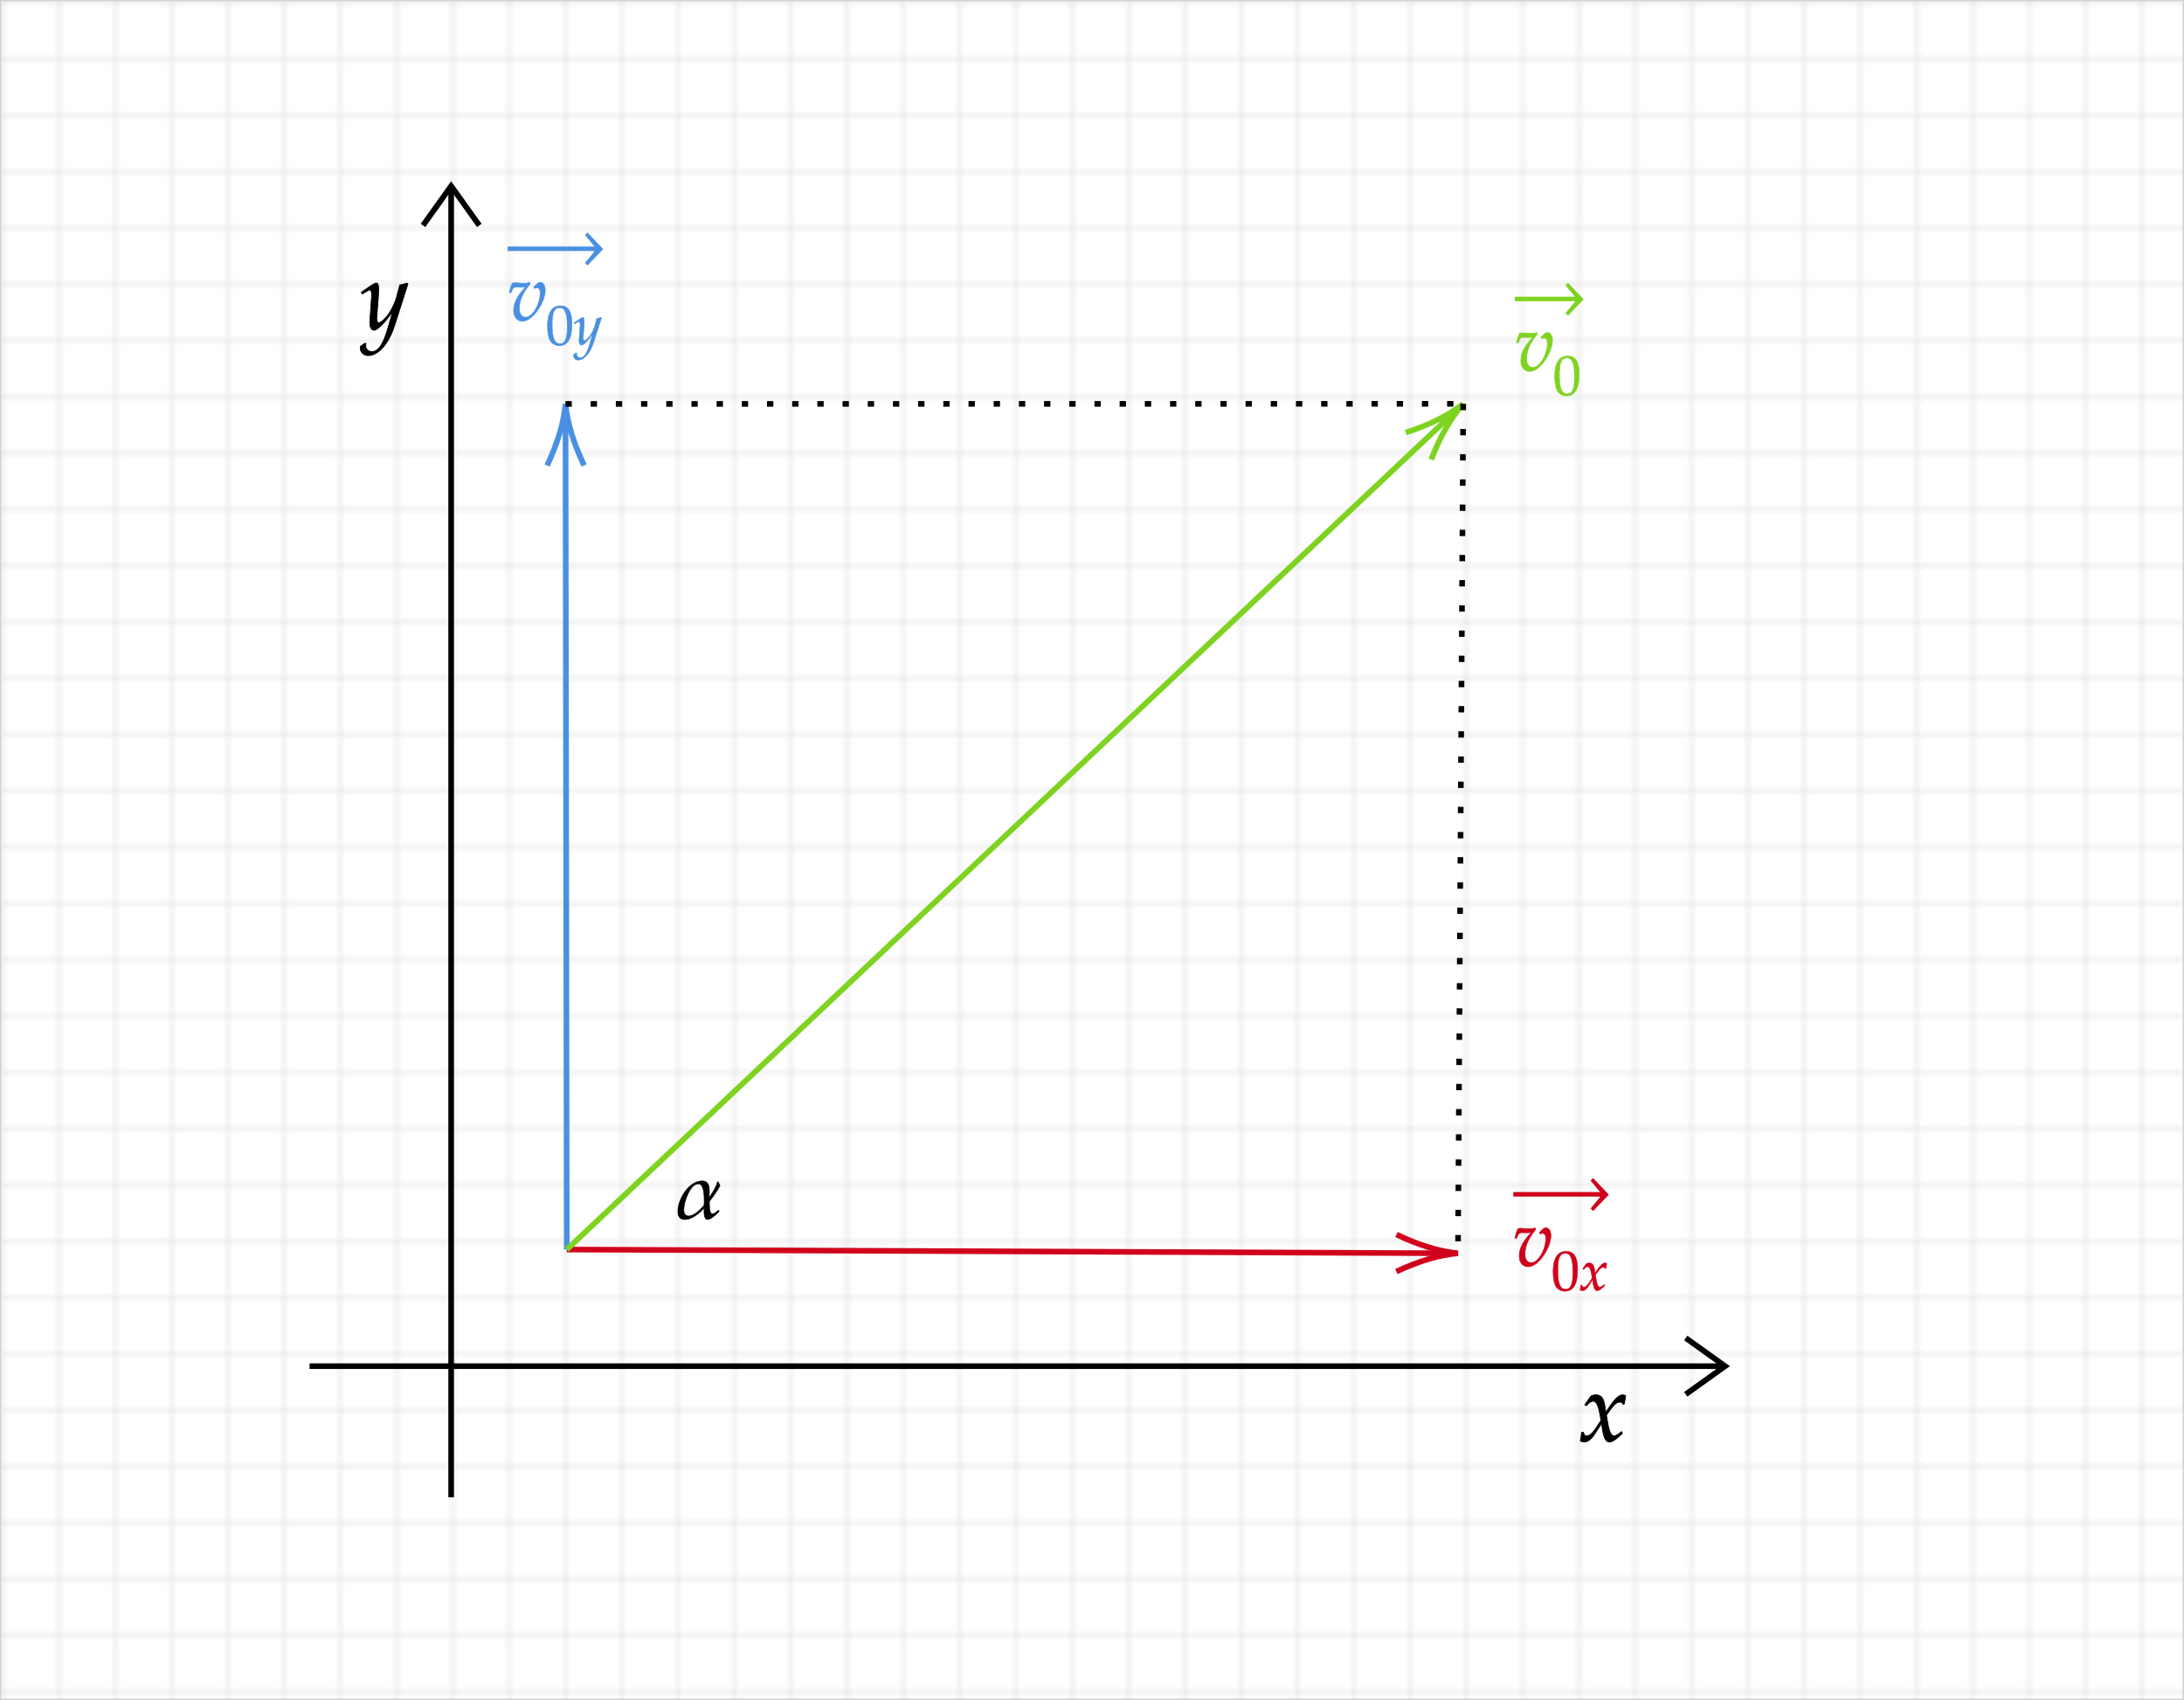 ﻿<svg xmlns="http://www.w3.org/2000/svg" width="388" height="302" style="
        width:388px;
        height:302px;
        background: white;
        fill: none;
">
        <svg xmlns="http://www.w3.org/2000/svg"><g><defs><pattern id=".3528055866321915" width="10" height="10" patternUnits="userSpaceOnUse"><path d="M 10 0 L 0 0 0 10" fill="none" stroke="lightgray" stroke-width="0.5"/></pattern></defs><rect width="100%" height="100%" fill="url(#.3528055866321915)" stroke="lightgray" stroke-width="0.5"/></g></svg>
        <svg xmlns="http://www.w3.org/2000/svg" class="role-diagram-draw-area"><g class="shapes-region" style="stroke: black; fill: none;"><g class="grouped-shape"><g class="composite-shape ignore-highlight axis2d" style="stroke-width: 1; stroke: rgb(0, 0, 0);"><path class="real" d=" M55,242.71 L306.48,242.71 M80.15,33.05 L80.15,266"/><path d=" M299.48,237.71 L306.48,242.71 L299.48,247.71"/><path d=" M75.15,40.05 L80.15,33.05 L85.15,40.05"/></g><g class="arrow-line"><path class="connection real" stroke-dasharray="" d="  M100.69,221.99 L257.02,222.65" style="stroke: rgb(208, 2, 27); stroke-width: 1; fill: none;"/><g stroke="rgba(208,2,27,1)" transform="matrix(-1,-0.004,0.004,-1,259.016,222.656)" style="stroke: rgb(208, 2, 27); stroke-width: 1;"><path d=" M10.93,-3.29 Q4.96,-0.45 0,0 Q4.96,0.45 10.93,3.29"/></g></g><g class="arrow-line"><path class="connection real" stroke-dasharray="" d="  M100.69,221.99 L100.47,73.76" style="stroke: rgb(74, 144, 226); stroke-width: 1; fill: none;"/><g stroke="rgba(74,144,226,1)" transform="matrix(0.002,1,-1,0.002,100.464,71.764)" style="stroke: rgb(74, 144, 226); stroke-width: 1;"><path d=" M10.93,-3.29 Q4.96,-0.45 0,0 Q4.96,0.45 10.93,3.29"/></g></g><g class="arrow-line"><path class="connection real" stroke-dasharray="" d="  M100.69,221.99 L258.5,73.11" style="stroke: rgb(126, 211, 33); stroke-width: 1; fill: none;"/><g stroke="rgba(126,211,33,1)" transform="matrix(-0.727,0.686,-0.686,-0.727,259.953,71.741)" style="stroke: rgb(126, 211, 33); stroke-width: 1;"><path d=" M10.93,-3.29 Q4.96,-0.45 0,0 Q4.96,0.45 10.93,3.29"/></g></g><g class="arrow-line"><path class="connection real" stroke-dasharray="1.125 3.35" d="  M259.95,71.74 L259.02,222.66" style="stroke: rgb(0, 0, 0); stroke-width: 1; fill: none;"/></g><g class="arrow-line"><path class="connection real" stroke-dasharray="1.125 3.35" d="  M100.46,71.76 L259.95,71.74" style="stroke: rgb(0, 0, 0); stroke-width: 1; fill: none;"/></g></g><g class="intersections-group"><g style="stroke: rgb(0, 0, 0); stroke-width: 1; fill: none;"/></g></g><g/><g/><!-- react-empty: 32623 --></svg>
        <svg xmlns="http://www.w3.org/2000/svg" width="386" height="300" style="width:386px;height:300px;font-family:Asana-Math, Asana;background:white;"><g><g><g><g><g><g style="transform:matrix(1,0,0,1,64.141,58.484);"><path d="M-7 -180C-8 -187 -8 -193 -8 -198C-8 -241 29 -276 74 -276C180 -276 290 -152 349 33L490 473L479 482C450 471 427 465 405 463L370 331C358 284 323 211 290 162C255 111 206 67 184 67C172 67 163 90 164 115L180 322C182 353 184 391 184 419C184 464 177 482 160 482C147 482 133 475 85 442L3 386L14 368L64 398C69 401 80 410 89 410C103 410 111 391 111 358C111 357 111 351 110 343L93 100L92 60C92 18 110 -11 135 -11C172 -11 256 74 331 187L282 16C231 -161 181 -234 111 -234C76 -234 49 -207 49 -172C49 -167 50 -159 51 -150L41 -146Z" stroke="rgb(0, 0, 0)" stroke-width="8" fill="rgb(0, 0, 0)" style="transform:matrix(0.017,0,0,-0.017,0,0);"></path></g></g></g></g></g></g><g><g><g><g><g><g style="transform:matrix(1,0,0,1,280.594,256);"><path d="M9 1C24 -7 40 -11 52 -11C85 -11 124 18 155 65L231 182L242 113C255 28 278 -11 314 -11C336 -11 368 6 400 35L449 79L440 98C404 68 379 53 363 53C348 53 335 63 325 83C316 102 305 139 300 168L282 269L317 318C364 383 391 406 422 406C438 406 450 398 455 383L469 387L484 472C472 479 463 482 454 482C414 482 374 446 312 354L275 299L269 347C257 446 230 482 171 482C145 482 123 474 114 461L56 378L73 368C103 402 123 416 142 416C175 416 197 375 214 277L225 215L185 153C142 86 108 54 80 54C65 54 54 58 52 63L41 91L21 88C21 53 13 27 9 1Z" stroke="rgb(0, 0, 0)" stroke-width="8" fill="rgb(0, 0, 0)" style="transform:matrix(0.017,0,0,-0.017,0,0);"></path></g></g></g></g></g></g><g><g><g><g><g><g style="transform:matrix(1,0,0,1,268.844,224.889);"><path d="M166 420C187 420 203 421 229 424C118 304 76 221 76 121C76 44 122 -11 186 -11C324 -11 477 236 477 384C477 441 451 482 415 482C402 482 390 478 382 470L332 423L343 404C352 410 361 413 370 413C397 413 413 390 413 350C413 202 316 39 228 39C179 39 148 81 148 146C148 251 187 342 285 464L275 482C255 473 242 470 214 470C186 470 144 472 115 475L103 476C97 477 92 477 91 477C79 477 70 475 59 470C45 443 34 407 21 352L43 352L60 394C67 411 87 422 111 422C144 422 128 420 166 420Z" stroke="rgb(208, 2, 27)" stroke-width="8" fill="rgb(208, 2, 27)" style="transform:matrix(0.014,0,0,-0.014,0,0);"></path></g><g><g><g><g style="transform:matrix(1,0,0,1,275.625,229.2);"><path d="M263 689C108 689 29 566 29 324C29 207 50 106 85 57C120 8 176 -20 238 -20C389 -20 465 110 465 366C465 585 400 689 263 689ZM245 654C342 654 381 556 381 316C381 103 343 15 251 15C154 15 113 116 113 360C113 571 150 654 245 654ZM508 1C523 -7 539 -11 551 -11C584 -11 623 18 654 65L730 182L741 113C754 28 777 -11 813 -11C835 -11 867 6 899 35L948 79L939 98C903 68 878 53 862 53C847 53 834 63 824 83C815 102 804 139 799 168L781 269L816 318C863 383 890 406 921 406C937 406 949 398 954 383L968 387L983 472C971 479 962 482 953 482C913 482 873 446 811 354L774 299L768 347C756 446 729 482 670 482C644 482 622 474 613 461L555 378L572 368C602 402 622 416 641 416C674 416 696 375 713 277L724 215L684 153C641 86 607 54 579 54C564 54 553 58 551 63L540 91L520 88C520 53 512 27 508 1Z" stroke="rgb(208, 2, 27)" stroke-width="8" fill="rgb(208, 2, 27)" style="transform:matrix(0.01,0,0,-0.01,0,0);"></path></g></g></g></g></g></g><svg x="268.844" style="overflow:visible;" y="209.289" height="7" width="16.984"><path d=" M 16.98 2.95 l -2.80 -2.95 l -0.44 0.46 l 1.71 2.07 h -0.14 v 0.80 h 0.14 l -1.71 2.07 l 0.44 0.46 z  M 0.00 3.29 h 15.49 v -0.80 h -15.49 z" style="fill:rgb(208, 2, 27);stroke-width:1px;stroke:none;"></path></svg></g></g></g><g><g><g><g><g><g style="transform:matrix(1,0,0,1,90.188,56.905);"><path d="M166 420C187 420 203 421 229 424C118 304 76 221 76 121C76 44 122 -11 186 -11C324 -11 477 236 477 384C477 441 451 482 415 482C402 482 390 478 382 470L332 423L343 404C352 410 361 413 370 413C397 413 413 390 413 350C413 202 316 39 228 39C179 39 148 81 148 146C148 251 187 342 285 464L275 482C255 473 242 470 214 470C186 470 144 472 115 475L103 476C97 477 92 477 91 477C79 477 70 475 59 470C45 443 34 407 21 352L43 352L60 394C67 411 87 422 111 422C144 422 128 420 166 420Z" stroke="rgb(74, 144, 226)" stroke-width="8" fill="rgb(74, 144, 226)" style="transform:matrix(0.014,0,0,-0.014,0,0);"></path></g><g><g><g><g style="transform:matrix(1,0,0,1,96.969,61.215);"><path d="M263 689C108 689 29 566 29 324C29 207 50 106 85 57C120 8 176 -20 238 -20C389 -20 465 110 465 366C465 585 400 689 263 689ZM245 654C342 654 381 556 381 316C381 103 343 15 251 15C154 15 113 116 113 360C113 571 150 654 245 654ZM492 -180C491 -187 491 -193 491 -198C491 -241 528 -276 573 -276C679 -276 789 -152 848 33L989 473L978 482C949 471 926 465 904 463L869 331C857 284 822 211 789 162C754 111 705 67 683 67C671 67 662 90 663 115L679 322C681 353 683 391 683 419C683 464 676 482 659 482C646 482 632 475 584 442L502 386L513 368L563 398C568 401 579 410 588 410C602 410 610 391 610 358C610 357 610 351 609 343L592 100L591 60C591 18 609 -11 634 -11C671 -11 755 74 830 187L781 16C730 -161 680 -234 610 -234C575 -234 548 -207 548 -172C548 -167 549 -159 550 -150L540 -146Z" stroke="rgb(74, 144, 226)" stroke-width="8" fill="rgb(74, 144, 226)" style="transform:matrix(0.01,0,0,-0.01,0,0);"></path></g></g></g></g></g></g><svg x="90.188" style="overflow:visible;" y="41.305" height="7" width="16.984"><path d=" M 16.98 2.95 l -2.80 -2.95 l -0.44 0.46 l 1.71 2.07 h -0.14 v 0.80 h 0.14 l -1.71 2.07 l 0.44 0.46 z  M 0.00 3.29 h 15.49 v -0.80 h -15.49 z" style="fill:rgb(74, 144, 226);stroke-width:1px;stroke:none;"></path></svg></g></g></g><g><g><g style="transform:matrix(1,0,0,1,120.094,216.428);"><path d="M400 -16C446 -16 513 54 545 84L545 97L532 97C513 79 489 55 462 55C417 55 424 184 424 216C474 278 520 343 558 413C551 428 544 444 536 459L525 459C511 391 456 315 420 257C422 336 445 472 332 473C164 473 27 243 24 93C23 33 43 -16 111 -16C203 -16 297 64 357 131C357 96 348 -15 400 -16ZM284 437C371 437 358 224 357 164C314 113 233 28 162 28C109 28 98 70 99 115C100 202 175 437 284 437Z" stroke="rgb(0, 0, 0)" stroke-width="8" fill="rgb(0, 0, 0)" style="transform:matrix(0.014,0,0,-0.014,0,0);"></path></g></g></g><g><g><g><g><g><g style="transform:matrix(1,0,0,1,269.125,65.827);"><path d="M166 420C187 420 203 421 229 424C118 304 76 221 76 121C76 44 122 -11 186 -11C324 -11 477 236 477 384C477 441 451 482 415 482C402 482 390 478 382 470L332 423L343 404C352 410 361 413 370 413C397 413 413 390 413 350C413 202 316 39 228 39C179 39 148 81 148 146C148 251 187 342 285 464L275 482C255 473 242 470 214 470C186 470 144 472 115 475L103 476C97 477 92 477 91 477C79 477 70 475 59 470C45 443 34 407 21 352L43 352L60 394C67 411 87 422 111 422C144 422 128 420 166 420Z" stroke="rgb(126, 211, 33)" stroke-width="8" fill="rgb(126, 211, 33)" style="transform:matrix(0.014,0,0,-0.014,0,0);"></path></g><g><g><g><g style="transform:matrix(1,0,0,1,275.906,70.137);"><path d="M263 689C108 689 29 566 29 324C29 207 50 106 85 57C120 8 176 -20 238 -20C389 -20 465 110 465 366C465 585 400 689 263 689ZM245 654C342 654 381 556 381 316C381 103 343 15 251 15C154 15 113 116 113 360C113 571 150 654 245 654Z" stroke="rgb(126, 211, 33)" stroke-width="8" fill="rgb(126, 211, 33)" style="transform:matrix(0.01,0,0,-0.01,0,0);"></path></g></g></g></g></g></g><svg x="269.125" style="overflow:visible;" y="50.227" height="7" width="12.234"><path d=" M 12.23 2.95 l -2.80 -2.95 l -0.44 0.46 l 1.71 2.07 h -0.14 v 0.80 h 0.14 l -1.71 2.07 l 0.44 0.46 z  M 0.00 3.29 h 10.74 v -0.80 h -10.74 z" style="fill:rgb(126, 211, 33);stroke-width:1px;stroke:none;"></path></svg></g></g></g></svg>
</svg>
